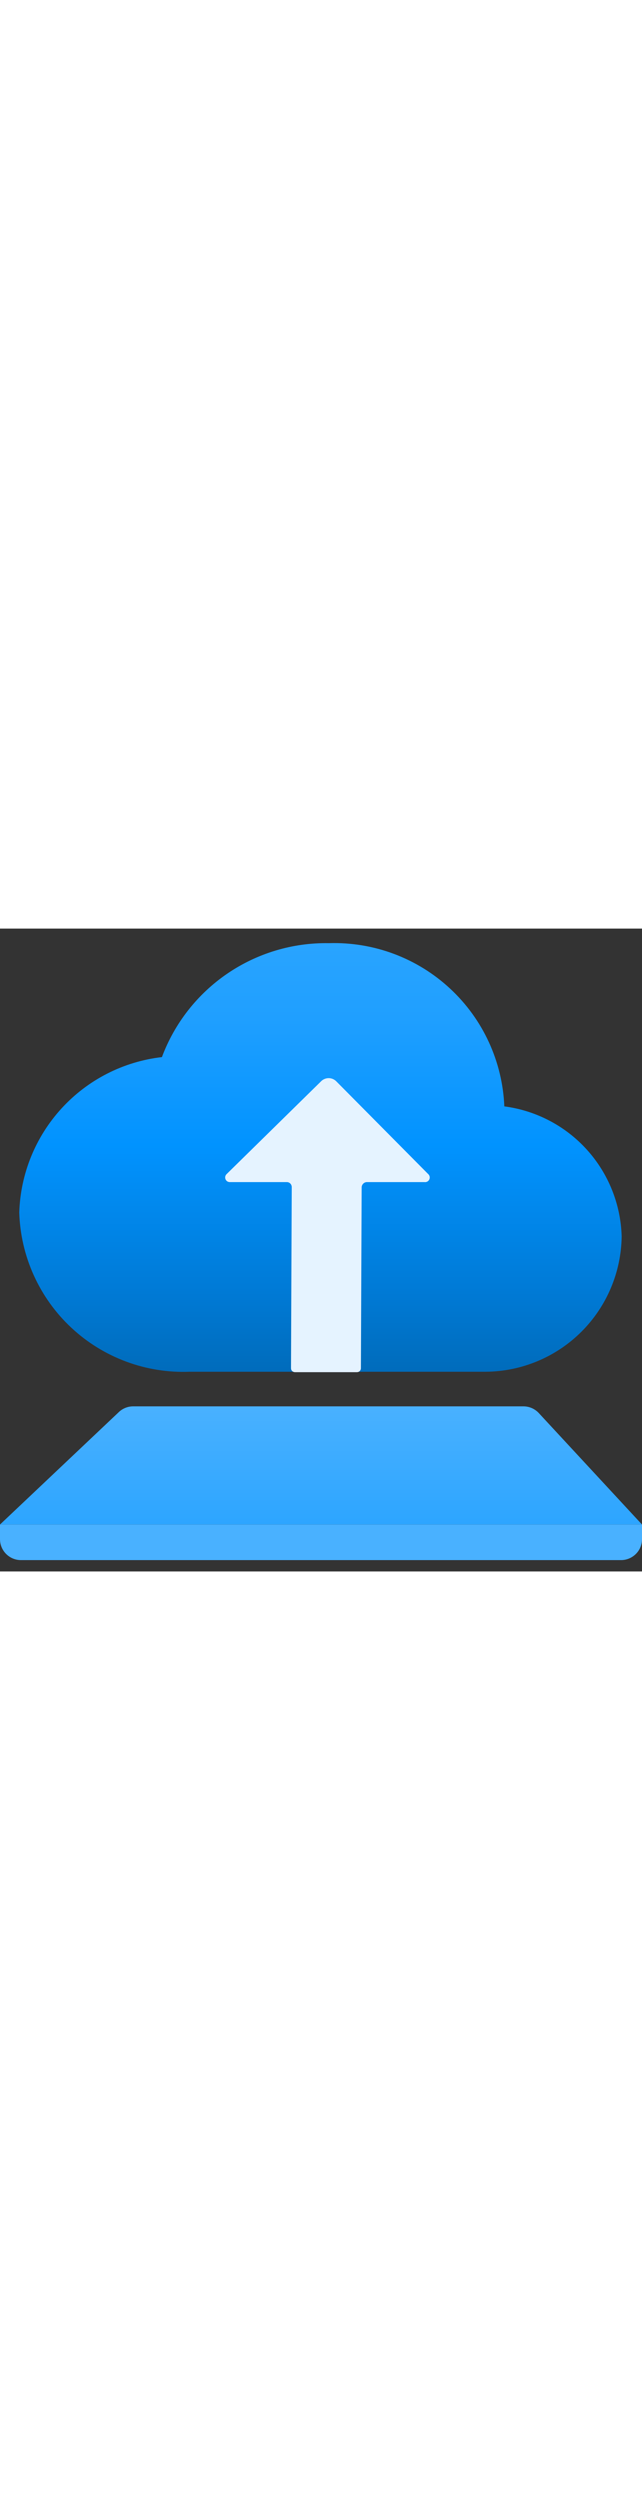 <?xml version="1.0" encoding="utf-8"?><svg id="uuid-fbbbeedf-7f03-4d62-b0f0-a4b689c041d9" xmlns="http://www.w3.org/2000/svg" width="100%" height="70" viewBox="0 0 18 18" preserveAspectRatio="xMidYMid meet"><rect x="0" y="0" width="18" height="18" fill="#333333" stroke="none"/><defs><linearGradient id="uuid-7cd0ae47-6414-4b93-abc9-a7051970137a" x1="9" y1="16.686" x2="9" y2="13.377" gradientTransform="matrix(1, 0, 0, 1, 0, 0)" gradientUnits="userSpaceOnUse"><stop offset=".001" stop-color="#2DA5FF" /><stop offset="1" stop-color="#49B1FF" /></linearGradient><linearGradient id="uuid-b101ae45-461a-4de7-b1a0-f3e29ea96cc7" x1="8.985" y1="779.158" x2="8.985" y2="791.108" gradientTransform="translate(0 791.516) scale(1 -1)" gradientUnits="userSpaceOnUse"><stop offset="0" stop-color="#006CBC" /><stop offset=".156" stop-color="#0078D2" /><stop offset=".528" stop-color="#0193FF" /><stop offset=".822" stop-color="#1F9FFF" /><stop offset="1" stop-color="#29A4FF" /></linearGradient></defs><g><path d="M18,16.686H0l3.332-3.149c.108-.102,.251-.16,.4-.16H14.68c.083,0,.165,.019,.24,.053,.076,.035,.143,.085,.198,.147l2.882,3.109Z" fill="url(#uuid-7cd0ae47-6414-4b93-abc9-a7051970137a)" /><path d="M0,16.686H18v.41c0,.155-.062,.305-.172,.414s-.259,.172-.414,.172H.586c-.155,0-.304-.062-.414-.172-.11-.11-.172-.259-.172-.414v-.41Z" fill="#49B1FF" /><path d="M17.43,8.618c-.026-.899-.371-1.759-.974-2.426-.603-.667-1.424-1.097-2.316-1.214-.052-1.256-.598-2.442-1.52-3.297-.921-.856-2.144-1.313-3.4-1.273-1.014-.017-2.008,.281-2.846,.852-.838,.571-1.479,1.388-1.834,2.338-1.078,.124-2.075,.632-2.809,1.431-.734,.799-1.157,1.835-1.191,2.919,.018,.608,.156,1.206,.407,1.76,.251,.554,.608,1.053,1.053,1.467,.444,.415,.967,.737,1.537,.949,.57,.212,1.176,.308,1.784,.284H13.63c1.003-.01,1.962-.413,2.672-1.121,.71-.708,1.115-1.666,1.128-2.669Z" fill="url(#uuid-b101ae45-461a-4de7-b1a0-f3e29ea96cc7)" /><path d="M6.36,6.868l2.64-2.59c.028-.029,.061-.052,.098-.067,.037-.016,.077-.024,.117-.024s.08,.008,.117,.024c.037,.016,.07,.038,.098,.067l2.57,2.59c.022,.018,.038,.043,.045,.07,.007,.028,.004,.057-.007,.083-.011,.026-.031,.048-.056,.062-.025,.014-.054,.019-.082,.015h-1.62c-.036,.002-.071,.018-.096,.044-.026,.026-.041,.06-.044,.096l-.021,5.072c0,.029-.012,.057-.032,.078-.021,.021-.049,.032-.078,.032h-1.74c-.029,0-.057-.012-.078-.032-.021-.021-.032-.049-.032-.078l.021-5.072c0-.035-.013-.07-.037-.096-.024-.026-.057-.042-.093-.044h-1.6c-.027,.002-.054-.006-.077-.02s-.041-.036-.051-.062c-.01-.025-.012-.053-.005-.08,.007-.026,.022-.05,.043-.068Z" fill="#E5F3FF" /></g></svg>